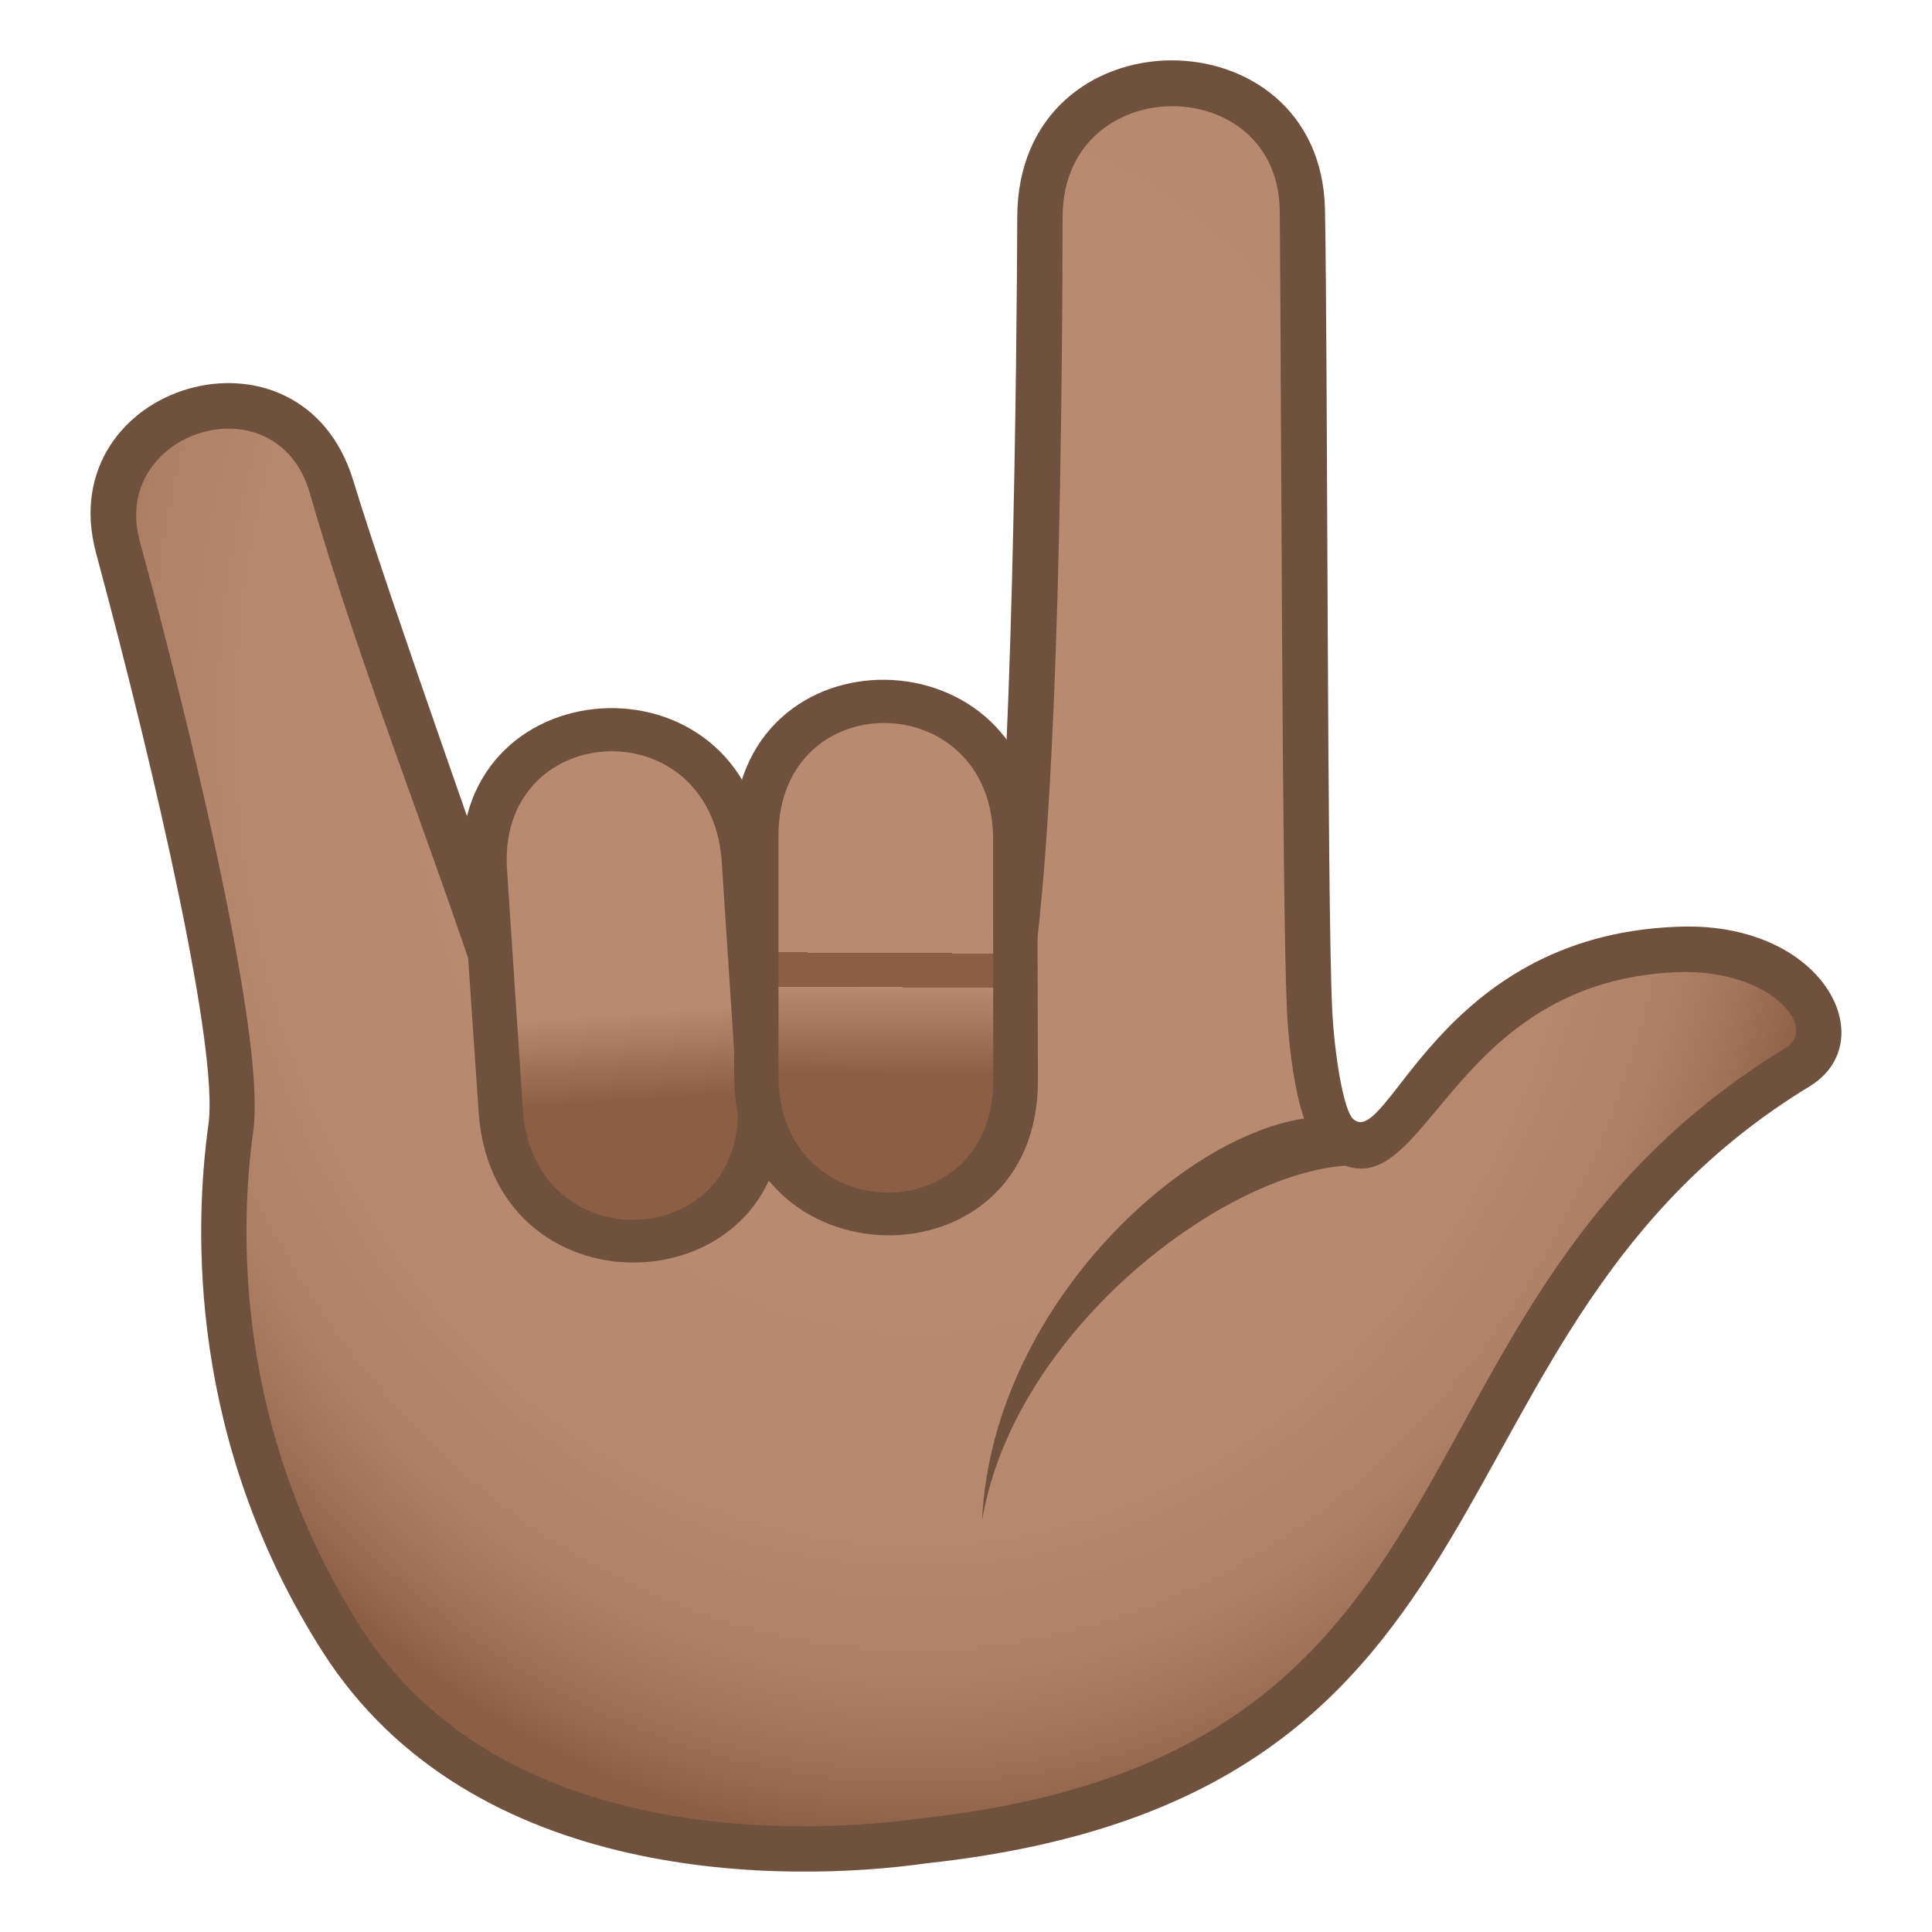 <?xml version="1.0" encoding="utf-8"?>
<!-- Generator: Adobe Illustrator 15.0.0, SVG Export Plug-In . SVG Version: 6.00 Build 0)  -->
<!DOCTYPE svg PUBLIC "-//W3C//DTD SVG 1.1//EN" "http://www.w3.org/Graphics/SVG/1.1/DTD/svg11.dtd">
<svg version="1.1" id="Layer_1" xmlns:x="http://ns.adobe.com/Extensibility/1.0/" xmlns:i="http://ns.adobe.com/AdobeIllustrator/10.0/" xmlns:graph="http://ns.adobe.com/Graphs/1.0/"
	 xmlns="http://www.w3.org/2000/svg" xmlns:xlink="http://www.w3.org/1999/xlink" xmlns:a="http://ns.adobe.com/AdobeSVGViewerExtensions/3.0/"
	 x="0px" y="0px" width="64px" height="64px" viewBox="0 0 64 64" enable-background="new 0 0 64 64" xml:space="preserve">
<radialGradient id="SVGID_1_" cx="40.199" cy="25.654" r="33.438" gradientTransform="matrix(1.017 0 0 1.226 -10.548 -7.454)" gradientUnits="userSpaceOnUse">
	<stop  offset="0.436" style="stop-color:#B88A6F"/>
	<stop  offset="0.658" style="stop-color:#B6886D"/>
	<stop  offset="0.756" style="stop-color:#AF8166"/>
	<stop  offset="0.83" style="stop-color:#A2755A"/>
	<stop  offset="0.892" style="stop-color:#906348"/>
	<stop  offset="0.903" style="stop-color:#8C5F44"/>
	<a:midPointStop  offset="0.436" style="stop-color:#B88A6F"/>
	<a:midPointStop  offset="0.844" style="stop-color:#B88A6F"/>
	<a:midPointStop  offset="0.903" style="stop-color:#8C5F44"/>
</radialGradient>
<path fill="url(#SVGID_1_)" d="M55.522,31.453c-8.154,0.342-8.775,7.972-11.17,6.193c-0.619-0.459-0.924-3.139-0.975-4.223
	c-0.313-6.607-0.008-15.992-0.234-26.457c-0.131-5.766-8.699-5.551-8.695,0.217c0.002,4.412-0.168,21.609-1.066,25.611
	c-5.42-0.846-11.568-0.412-16.462,0.796c-1.76-5.644-3.844-10.263-5.932-17.453c-1.367-4.699-8.346-2.748-7.08,1.982
	c1.088,4.074,4.176,16.062,3.742,19.22C7.06,41.603,7.322,48.03,11.3,54.282c3.578,5.641,11.254,7.84,19.316,6.693
	c20.064-2.172,15.244-17.289,28.939-25.629C61.331,34.267,59.583,31.283,55.522,31.453z"/>
<path fill="#70513D" d="M10.666,54.685c-4.41-6.936-4.25-13.908-3.76-17.447c0.338-2.439-1.693-11.376-3.725-18.921
	c-1.504-5.598,6.793-8.098,8.525-2.387c1.242,4.082,5.023,14.602,5.721,16.77c4.852-1.1,10.593-1.389,15.349-0.75
	c0.775-4.93,0.908-20.609,0.922-24.766C33.72,0.31,43.767,0.312,43.892,6.951c0.092,4.895,0.07,22.934,0.236,26.437
	c0.07,1.539,0.381,3.396,0.697,3.68c1.15,1.025,2.791-6.033,10.666-6.365c4.92-0.246,6.916,3.787,4.453,5.285
	c-13.311,8.105-8.789,23.52-29.248,25.736C26.087,62.378,15.626,62.497,10.666,54.685z M4.63,17.927
	c1.305,4.775,4.211,16.259,3.762,19.515c-0.461,3.336-0.615,9.906,3.539,16.438c4.719,7.43,15.017,6.857,18.58,6.354
	C50.144,58.106,45.2,43.208,59.165,34.706c1.078-0.658-0.512-2.617-3.611-2.503c-7.932,0.332-8.324,8.513-11.646,6.046
	c-1.039-0.77-1.246-4.125-1.277-4.789c-0.166-3.541-0.188-21.599-0.238-26.476c-0.049-4.652-7.178-4.654-7.193,0.197
	c-0.012,3.658-0.029,21.082-1.238,26.464l0,0l0,0c-4.945-0.773-12.511-0.402-17.546,0.842l0,0l0,0
	c-1.959-6.169-4.41-12.074-6.148-18.14C9.175,12.531,3.63,14.267,4.63,17.927z"/>
<path fill="#70513D" d="M44.108,36.999c-4.16-0.176-11.23,5.943-11.576,13.367c1.121-6.654,8.805-12.121,12.791-11.748
	L44.108,36.999z"/>
<path fill="#70513D" d="M15.326,29.072c-0.629-7.029,9.486-7.686,10.033-0.676l0.543,7.882c0.627,6.961-9.48,7.586-10.041,0.639
	L15.326,29.072z"/>
<linearGradient id="SVGID_2_" gradientUnits="userSpaceOnUse" x1="20.095" y1="24.866" x2="21.137" y2="40.449">
	<stop  offset="0.558" style="stop-color:#B88A6F"/>
	<stop  offset="0.746" style="stop-color:#8C5F44"/>
	<a:midPointStop  offset="0.558" style="stop-color:#B88A6F"/>
	<a:midPointStop  offset="0.485" style="stop-color:#B88A6F"/>
	<a:midPointStop  offset="0.746" style="stop-color:#8C5F44"/>
</linearGradient>
<path fill="url(#SVGID_2_)" d="M16.804,28.923c-0.441-5.051,6.646-5.533,7.098-0.475l0.521,7.953
	c0.449,5.031-6.648,5.486-7.096,0.451L16.804,28.923z"/>
<path fill="#70513D" d="M24.298,27.726c-0.016-7.055,10.123-6.881,10.06,0.15l0.025,7.906c0.016,6.984-10.109,6.781-10.062-0.186
	L24.298,27.726z"/>
<linearGradient id="SVGID_3_" gradientUnits="userSpaceOnUse" x1="-236.56" y1="117.298" x2="-238.538" y2="99.093" gradientTransform="matrix(0.821 0.096 -0.089 0.844 234.047 -36.712)">
	<stop  offset="0.255" style="stop-color:#8C5F44"/>
	<stop  offset="0.442" style="stop-color:#B88A6F"/>
	<a:midPointStop  offset="0.255" style="stop-color:#8C5F44"/>
	<a:midPointStop  offset="0.515" style="stop-color:#8C5F44"/>
	<a:midPointStop  offset="0.442" style="stop-color:#B88A6F"/>
</linearGradient>
<path fill="url(#SVGID_3_)" d="M25.787,27.703c-0.002-5.07,7.105-4.971,7.111,0.104l0.004,7.978
	c0.006,5.047-7.105,4.922-7.113-0.133L25.787,27.703z"/>
</svg>
